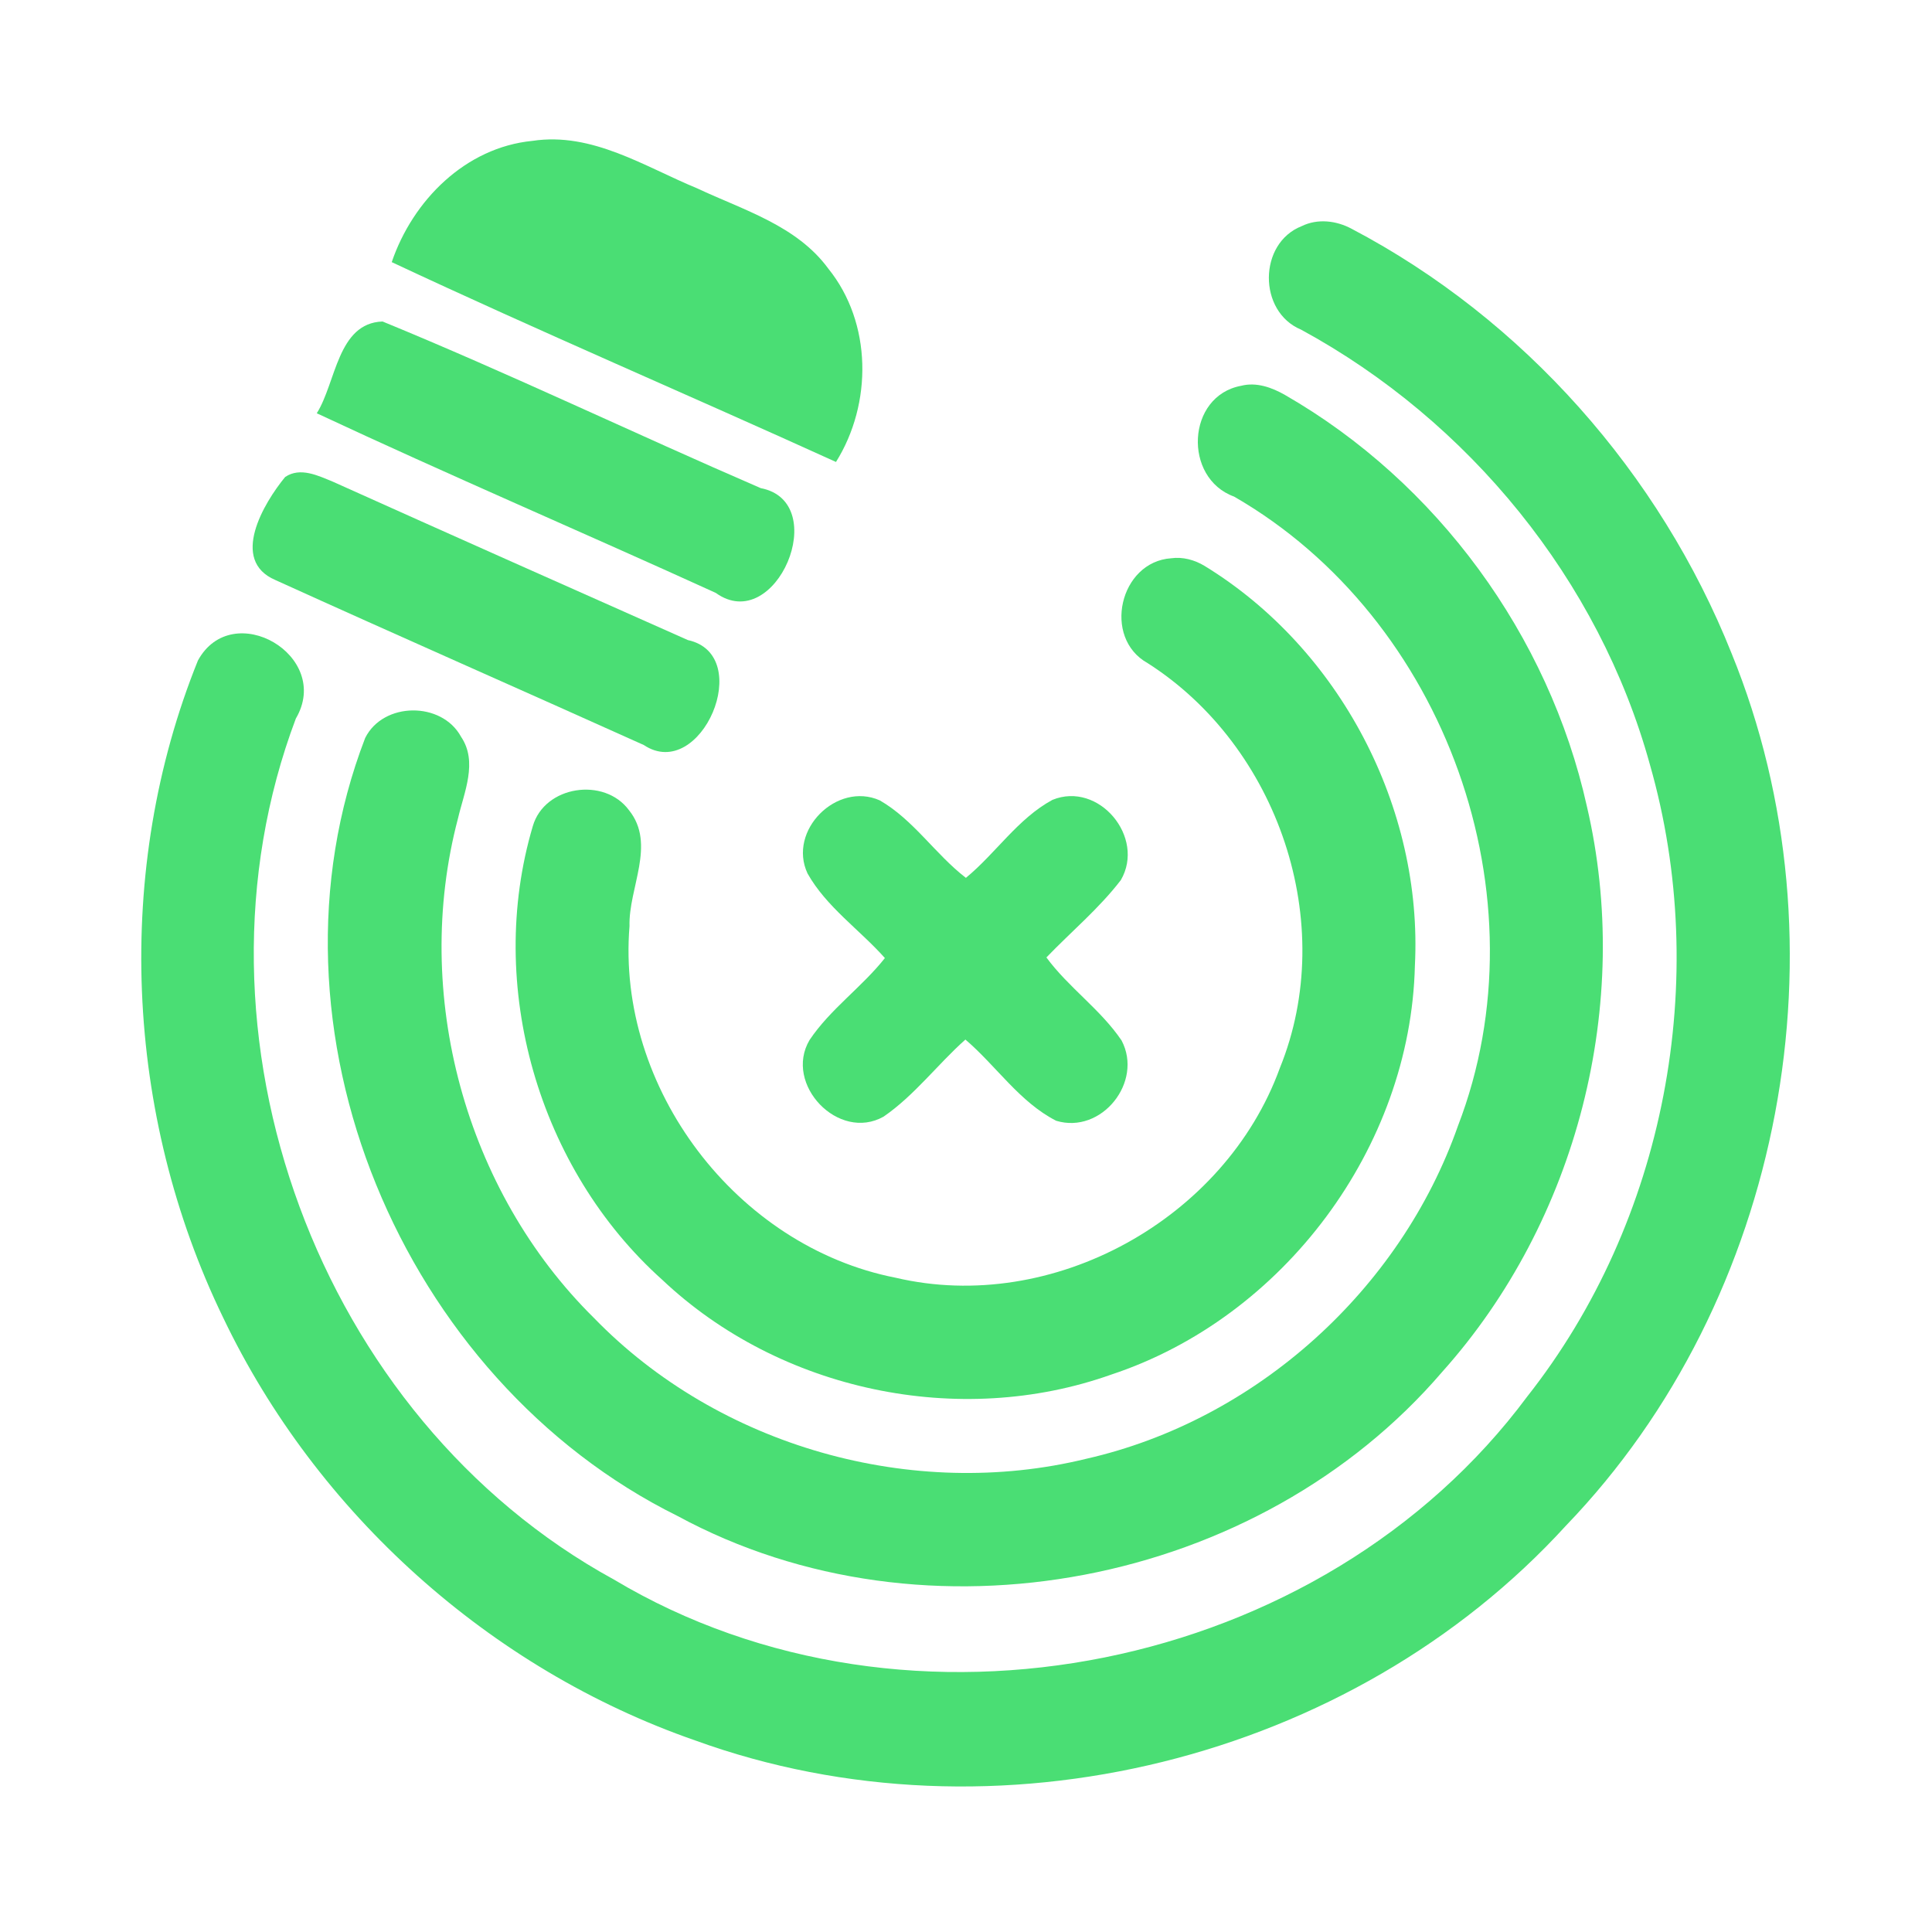 <?xml version="1.0" encoding="UTF-8" ?>
<!DOCTYPE svg PUBLIC "-//W3C//DTD SVG 1.1//EN" "http://www.w3.org/Graphics/SVG/1.1/DTD/svg11.dtd">
<svg width="192pt" height="192pt" viewBox="0 0 192 192" version="1.1" xmlns="http://www.w3.org/2000/svg">
<g id="#4ade74ff">
<path fill="#4ade74" opacity="1.00" d=" M 38.93 26.05 C 41.02 19.91 46.26 14.65 52.91 14.00 C 58.85 13.10 64.05 16.56 69.29 18.72 C 73.88 20.88 79.18 22.41 82.32 26.70 C 86.68 32.10 86.70 40.12 83.08 45.91 C 68.39 39.23 53.54 32.90 38.93 26.05 Z" />
<path fill="#4ade74" opacity="1.00" d=" M 129.37 22.47 C 130.94 21.70 132.81 21.92 134.33 22.74 C 151.41 31.72 164.95 47.05 172.09 64.95 C 183.86 93.83 177.29 129.11 155.63 151.61 C 134.31 174.98 98.82 183.76 69.08 172.96 C 48.70 165.88 31.46 150.38 22.17 130.93 C 12.40 110.78 11.27 86.44 19.67 65.64 C 23.10 59.37 33.07 65.17 29.40 71.41 C 17.59 102.73 31.64 140.91 61.02 156.98 C 90.33 174.50 131.44 166.16 151.78 138.78 C 165.52 121.36 170.06 97.30 163.97 76.00 C 158.92 57.65 145.97 41.82 129.30 32.76 C 125.00 30.97 125.04 24.16 129.37 22.47 Z" />
<path fill="#4ade74" opacity="1.00" d=" M 31.48 41.07 C 33.40 38.04 33.53 32.10 38.02 31.95 C 50.67 37.14 63.04 43.08 75.60 48.51 C 82.73 49.88 77.10 63.23 71.13 58.92 C 57.94 52.91 44.61 47.21 31.48 41.07 Z" />
<path fill="#4ade74" opacity="1.00" d=" M 123.34 38.34 C 124.85 37.95 126.39 38.50 127.70 39.25 C 142.80 47.93 153.92 63.13 157.70 80.12 C 162.29 99.73 156.76 121.33 143.33 136.33 C 125.10 157.61 92.05 164.05 67.34 150.66 C 39.93 137.10 25.20 102.14 36.29 73.34 C 38.09 69.73 43.90 69.69 45.82 73.22 C 47.51 75.72 46.12 78.73 45.51 81.35 C 40.92 98.76 46.21 118.33 59.03 130.98 C 71.43 143.76 90.68 149.20 107.96 144.97 C 124.82 141.14 139.17 128.19 144.89 111.89 C 153.64 89.19 143.68 61.47 122.64 49.35 C 117.56 47.51 117.91 39.35 123.34 38.34 Z" />
<path fill="#4ade74" opacity="1.00" d=" M 28.34 47.40 C 29.84 46.39 31.61 47.27 33.08 47.87 C 44.82 53.15 56.59 58.38 68.36 63.61 C 75.12 65.08 69.66 77.82 63.98 74.04 C 51.79 68.55 39.54 63.17 27.36 57.64 C 22.81 55.69 26.21 49.99 28.34 47.40 Z" />
<path fill="#4ade74" opacity="1.00" d=" M 116.39 55.48 C 117.54 55.32 118.72 55.64 119.71 56.24 C 133.14 64.46 141.42 80.26 140.61 95.98 C 140.18 114.03 127.57 130.93 110.45 136.60 C 95.32 141.99 77.49 138.22 65.82 127.19 C 53.51 116.17 48.24 97.97 52.95 82.10 C 54.12 78.07 60.06 77.19 62.51 80.52 C 65.23 83.90 62.45 88.25 62.56 92.04 C 61.24 108.12 73.19 123.88 89.01 126.98 C 104.62 130.65 121.74 121.15 127.19 106.14 C 133.03 91.77 127.04 74.19 114.05 65.90 C 109.53 63.39 111.26 55.83 116.39 55.48 Z" />
<path fill="#4ade74" opacity="1.00" d=" M 80.25 86.80 C 78.26 82.54 83.16 77.64 87.43 79.54 C 90.79 81.47 92.94 84.89 95.99 87.24 C 98.97 84.79 101.15 81.35 104.59 79.49 C 109.19 77.61 113.86 83.20 111.39 87.46 C 109.22 90.29 106.45 92.59 103.99 95.15 C 106.20 98.15 109.37 100.31 111.46 103.40 C 113.64 107.52 109.47 112.75 104.96 111.38 C 101.32 109.52 99.00 105.92 95.94 103.31 C 93.16 105.79 90.89 108.85 87.81 110.97 C 83.33 113.49 77.86 107.75 80.45 103.36 C 82.52 100.27 85.65 98.11 87.94 95.21 C 85.42 92.38 82.12 90.13 80.25 86.80 Z" />
</g>
</svg>
